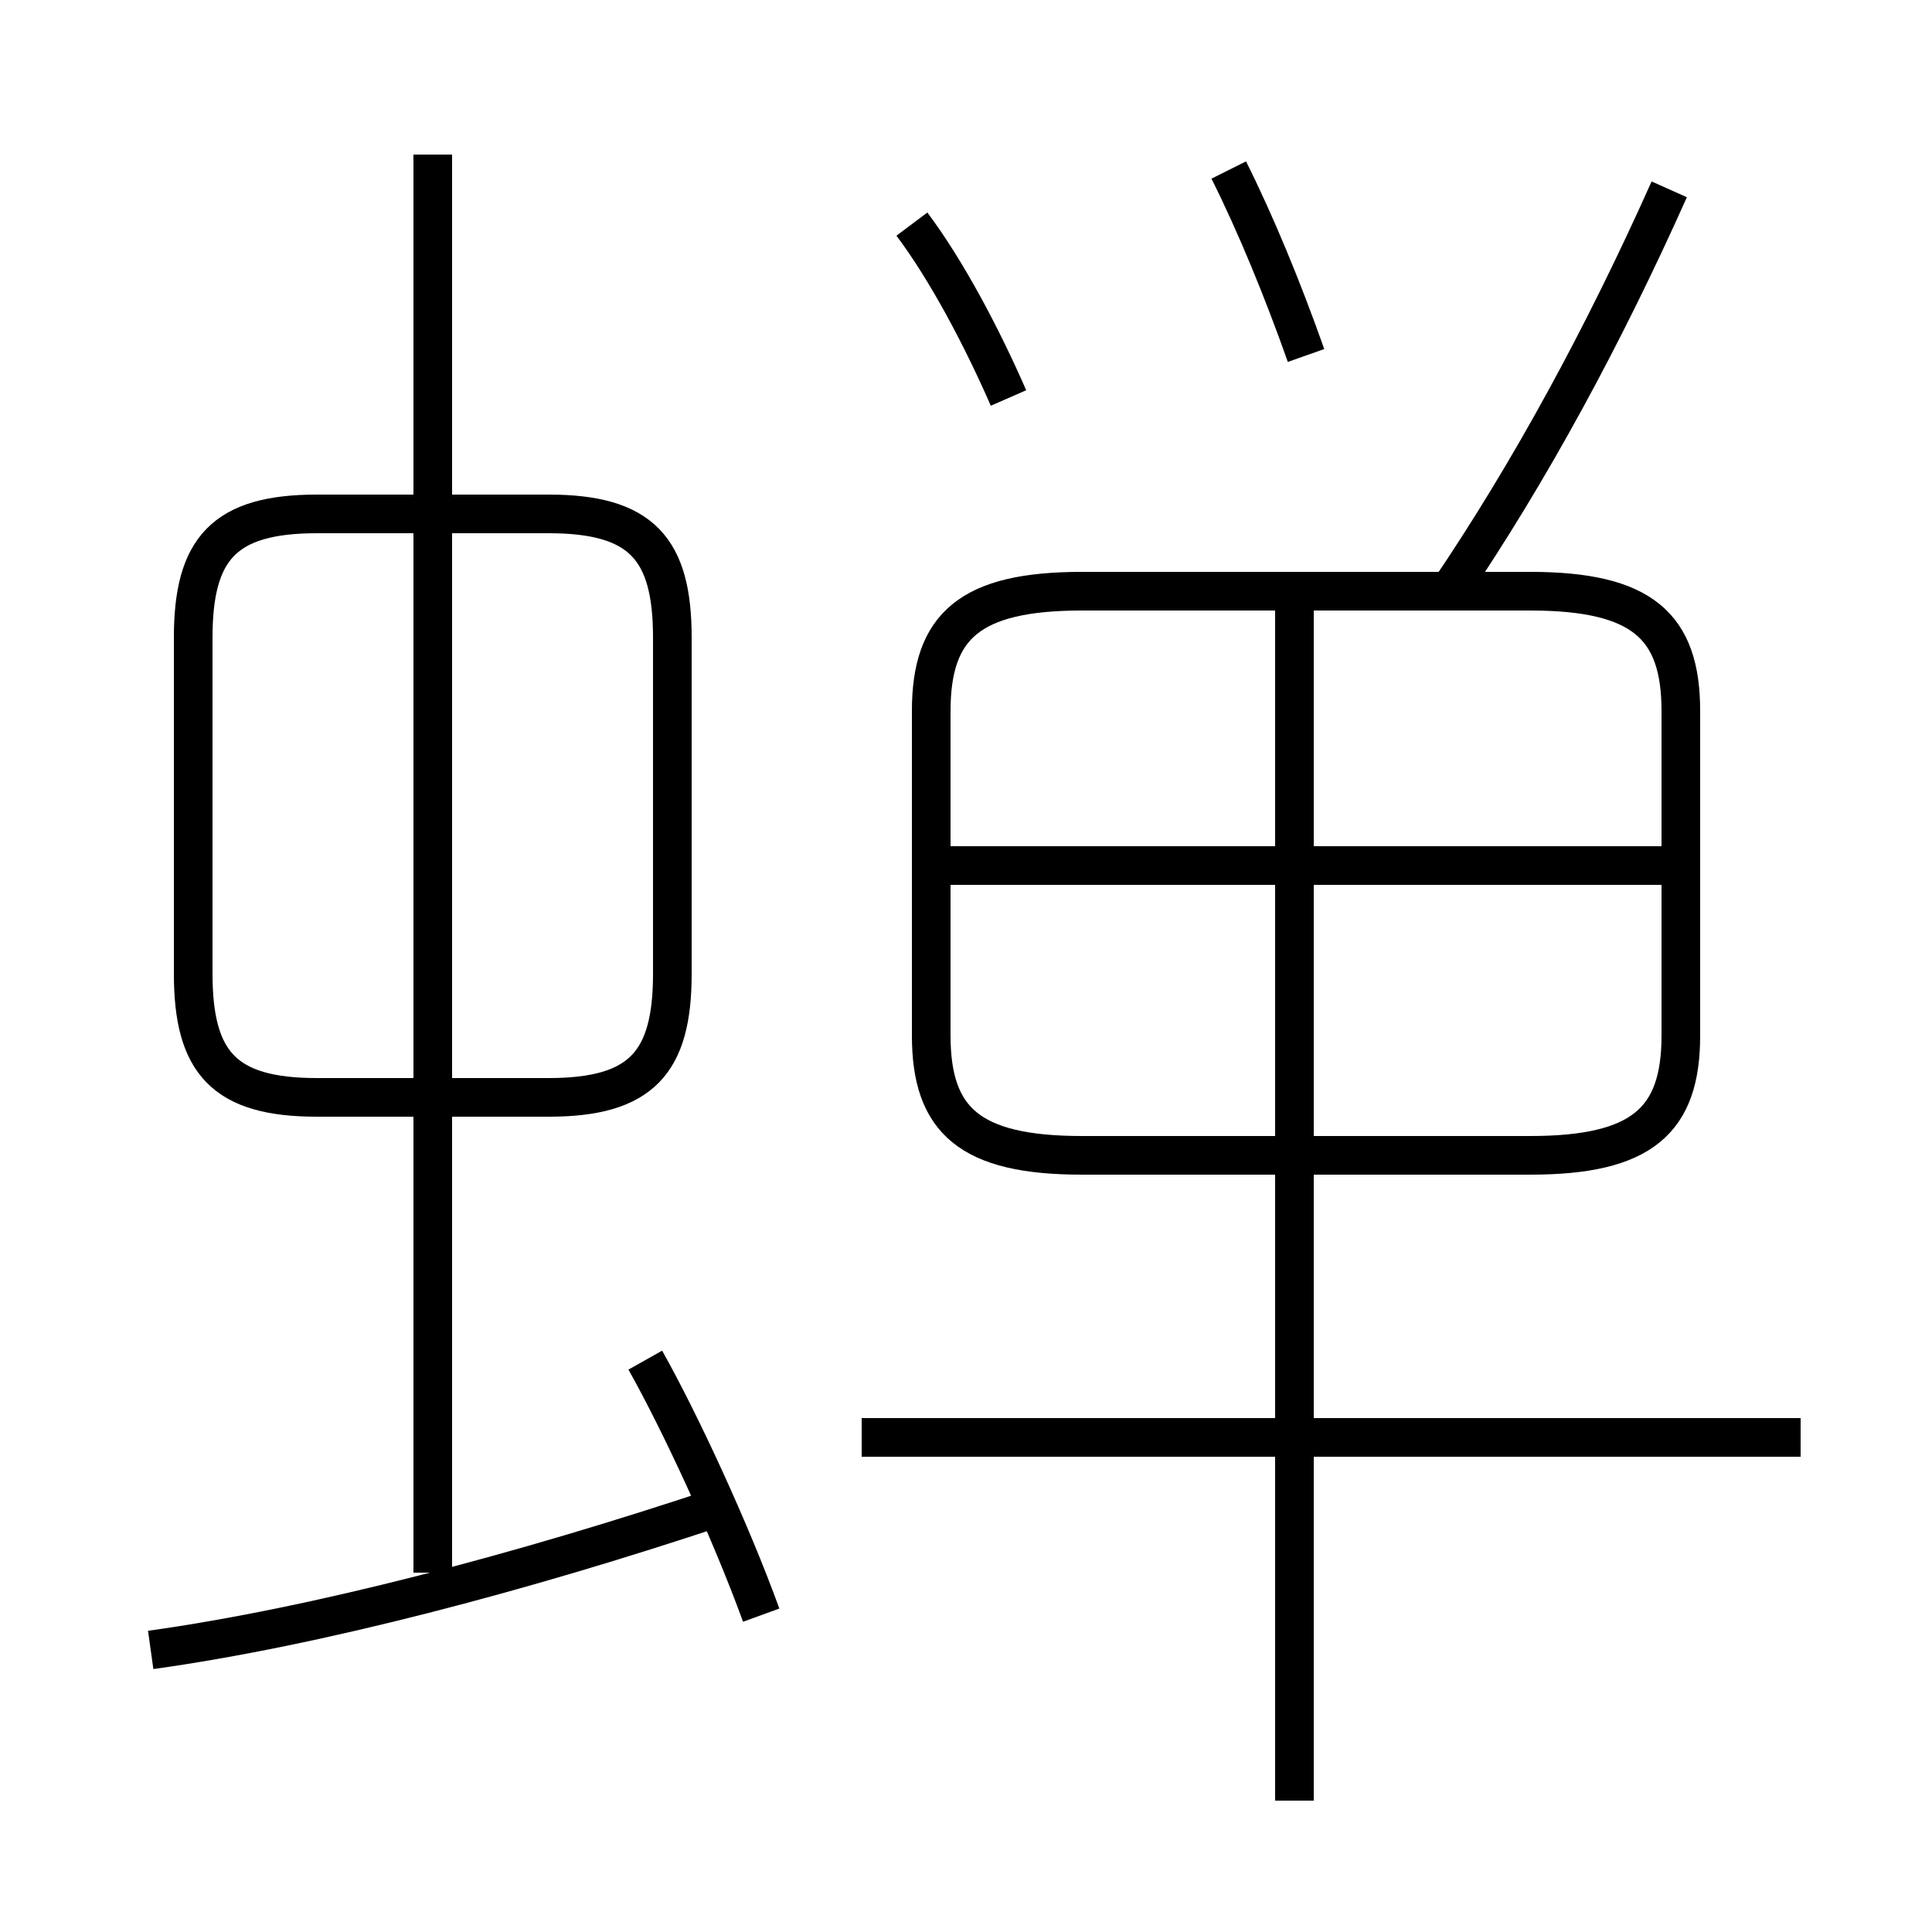 <?xml version='1.0' encoding='utf8'?>
<svg viewBox="0.0 -6.0 50.0 50.0" version="1.1" xmlns="http://www.w3.org/2000/svg">
<rect x="0.0" y="-6.0" width="50.0" height="50.0" fill="#808080" stroke="none"/>
<rect x="-1000" y="-1000" width="2000" height="2000" stroke="white" fill="white"/>
<g style="fill:white;stroke:#000000;  stroke-width:1">
<path d="M 28.0 -14.1 L 39.6 -14.1 C 42.5 -14.1 43.5 -15.0 43.5 -17.2 L 43.5 -25.6 C 43.5 -27.8 42.5 -28.7 39.6 -28.7 L 28.0 -28.7 C 25.1 -28.7 24.1 -27.8 24.1 -25.6 L 24.1 -17.2 C 24.1 -15.0 25.1 -14.1 28.0 -14.1 Z M 3.9 -1.3 C 8.2 -1.9 13.5 -3.3 18.6 -5.0 M 19.7 -2.2 C 18.9 -4.4 17.6 -7.2 16.7 -8.8 M 11.2 -3.3 L 11.2 -40.0 M 14.2 -30.7 L 8.2 -30.7 C 5.8 -30.7 5.0 -29.8 5.0 -27.5 L 5.0 -18.8 C 5.0 -16.5 5.8 -15.6 8.2 -15.6 L 14.2 -15.6 C 16.6 -15.6 17.4 -16.5 17.4 -18.8 L 17.4 -27.5 C 17.4 -29.8 16.6 -30.7 14.2 -30.7 Z M 46.6 -6.8 L 22.3 -6.8 M 33.5 2.6 L 33.5 -28.6 M 43.2 -21.6 L 23.9 -21.6 M 26.1 -33.7 C 25.4 -35.3 24.5 -37.0 23.6 -38.2 M 33.8 -34.8 C 33.2 -36.5 32.5 -38.2 31.8 -39.6 M 37.5 -28.7 C 39.6 -31.8 41.5 -35.3 43.2 -39.1" transform="translate(0.0 38.0)" />
</g>
</svg>